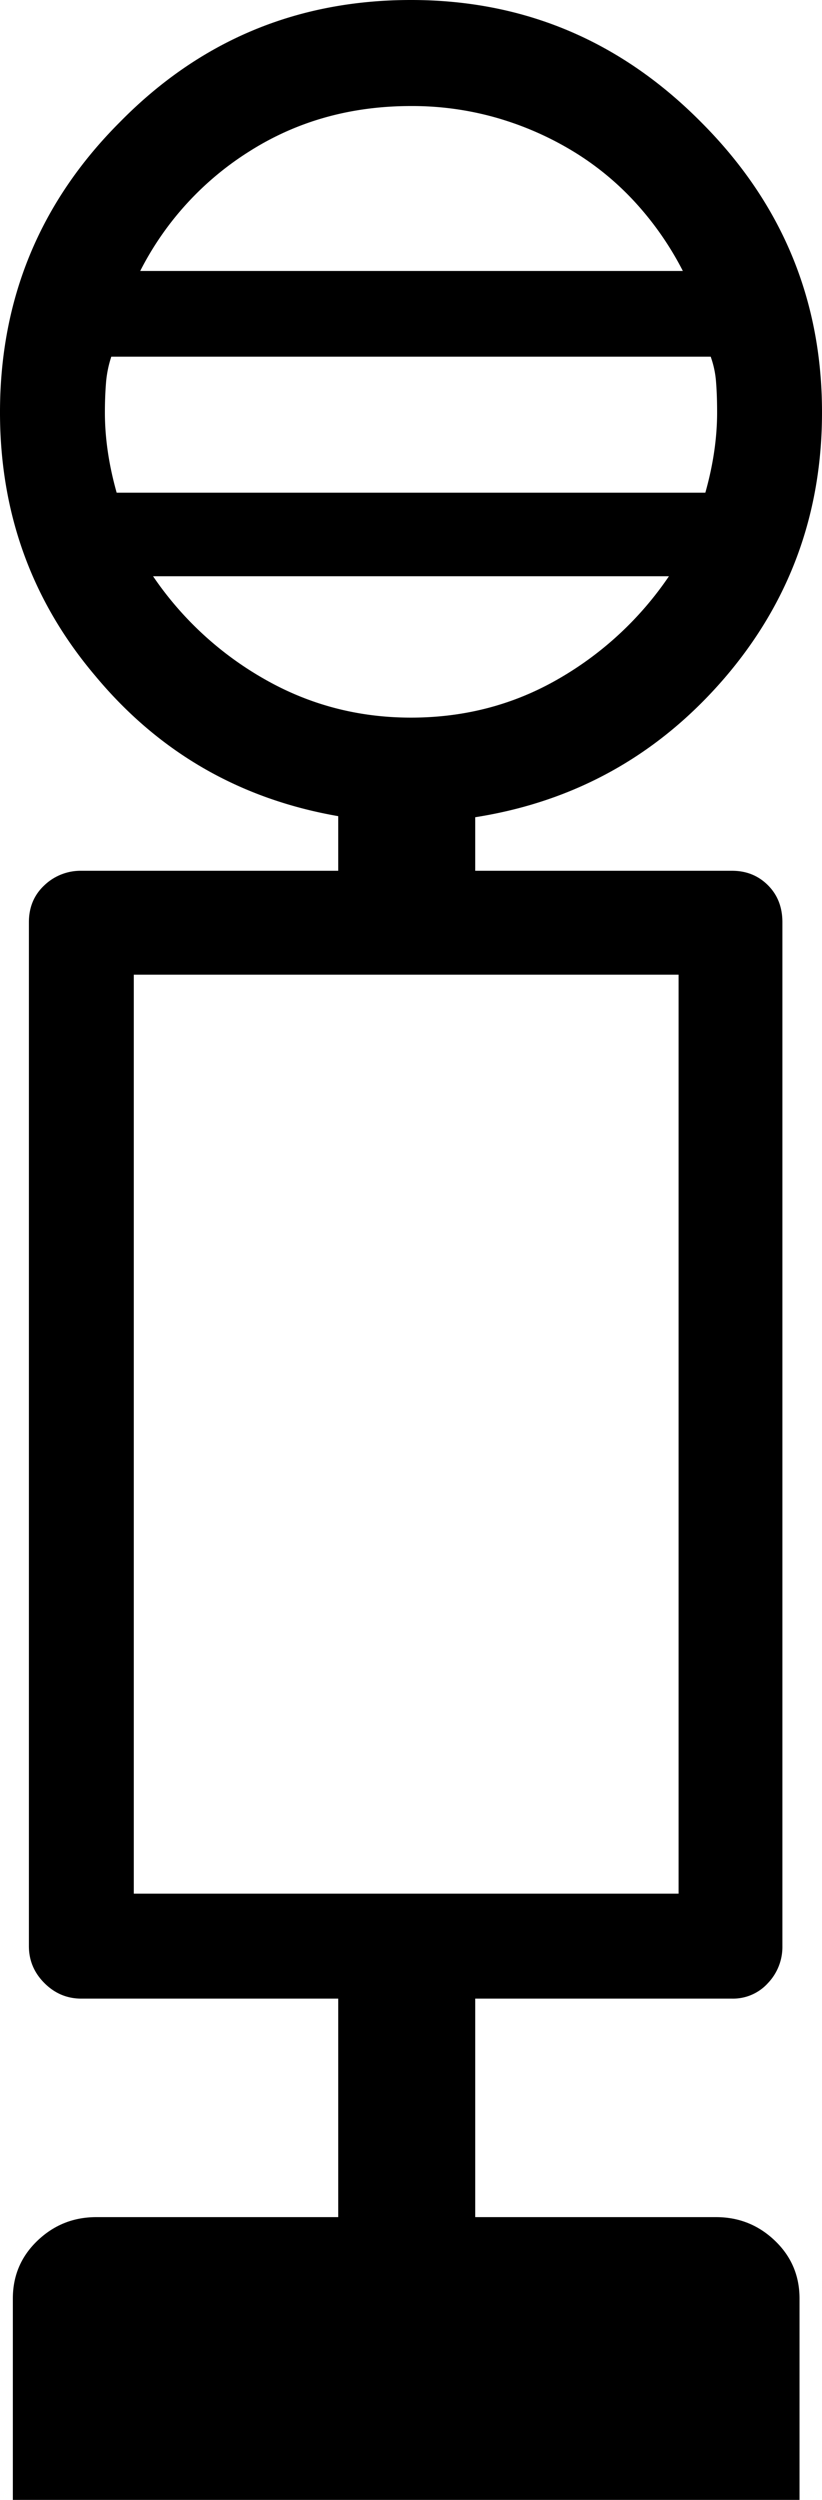 <svg viewBox="0 0 768 2334" xmlns="http://www.w3.org/2000/svg"><path d="m125 910v858h509v-858zm500-372h-482a311.68 311.68 0 0 0 104 96q63 36 137 36 75 0 137.5-36a313.24 313.24 0 0 0 103.5-96zm-516-78h550q11-39 11-75 0-16-1-28.5a89.28 89.28 0 0 0 -5-23.5h-560a103.93 103.93 0 0 0 -5 25q-1 13-1 27 0 36 11 75zm275-361q-84 0-150.5 42a283.54 283.54 0 0 0 -102.5 112h507a291.82 291.82 0 0 0 -44-63.5 266.08 266.08 0 0 0 -59-48.5 294.14 294.14 0 0 0 -71-31 286.42 286.42 0 0 0 -80-11zm60 1971h225q32 0 55 22t23 54v188h-735v-188q0-32 23-54t55-22h226v-204h-240q-20 0-34.5-14.5t-14.5-34.5v-956q0-21 14.5-34.5a48.91 48.91 0 0 1 34.5-13.5h240v-51q-138-24-227-131-89-105-89-246 0-159 112-271 112-114 272-114 158 0 271 114 113 113 113 271 0 142-91 248-93 108-233 130v50h240q20 0 33.5 13.5t13.5 34.5v956a48.91 48.91 0 0 1 -13.5 34.5 43.91 43.91 0 0 1 -33.5 14.5h-240z"/></svg>
